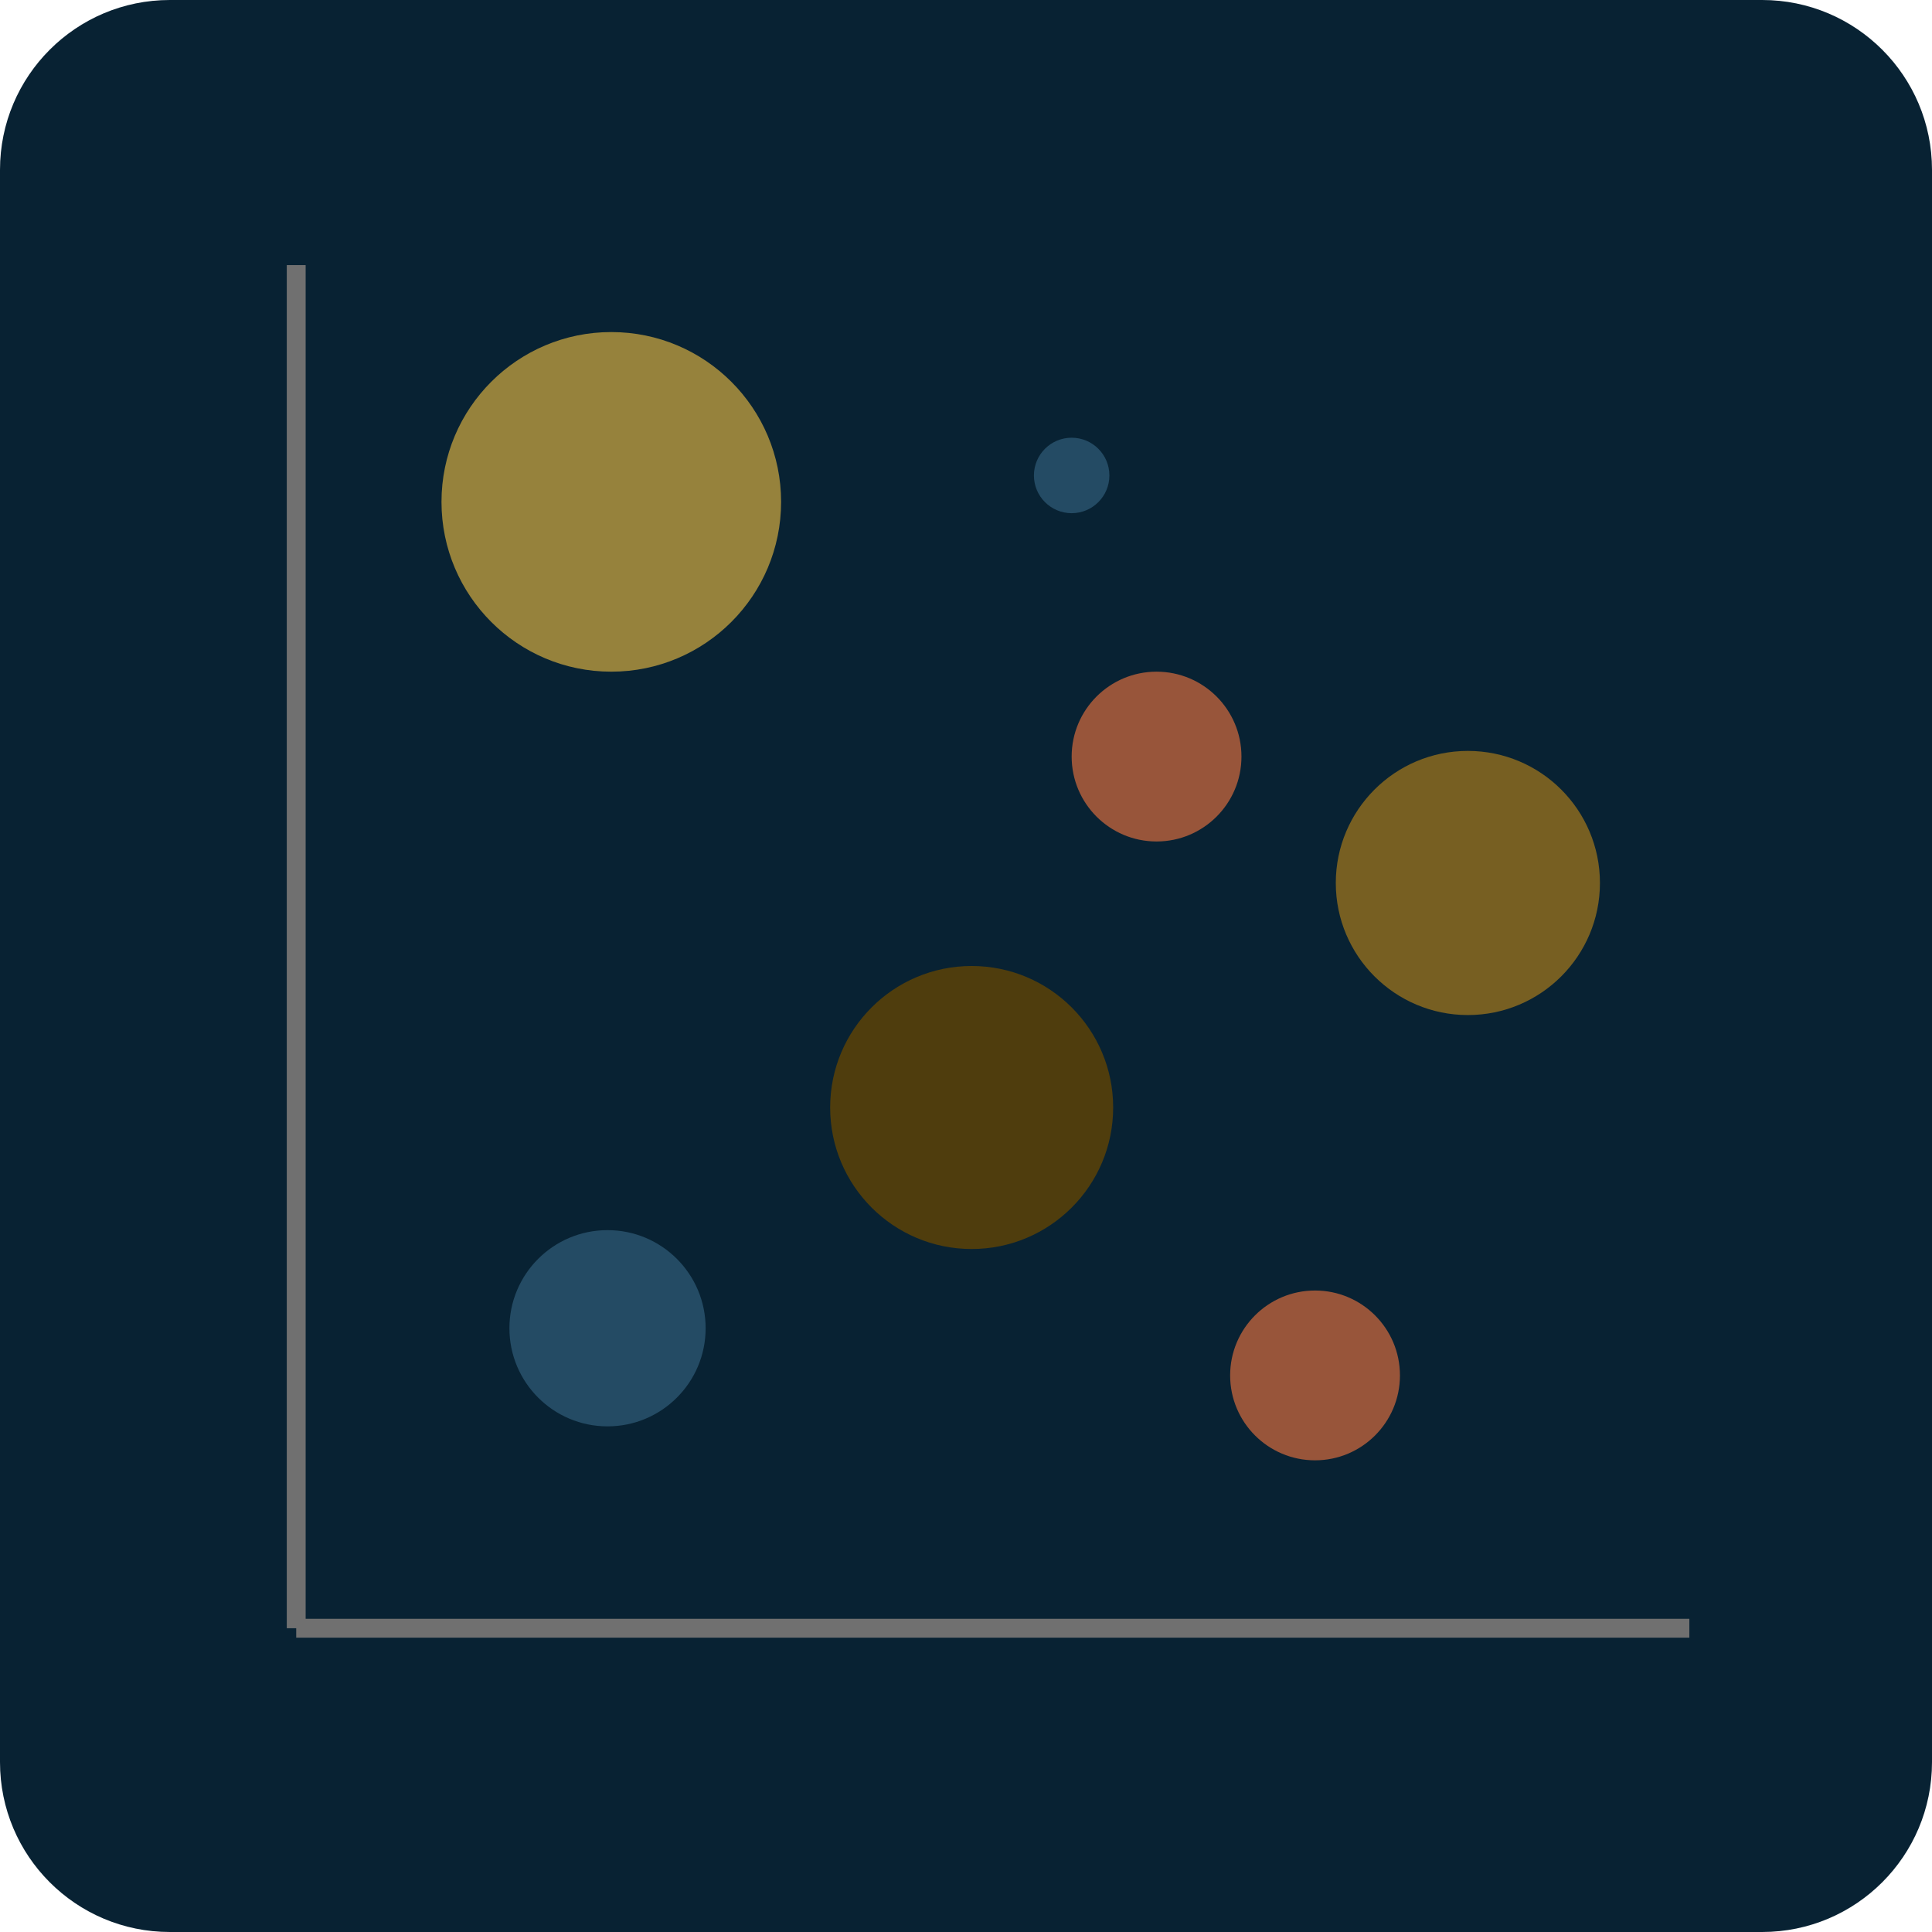 <svg width="512" height="512" viewBox="0 0 512 512" fill="none" xmlns="http://www.w3.org/2000/svg">
<path d="M467 0H45C20.147 0 0 20.147 0 45V467C0 491.853 20.147 512 45 512H467C491.853 512 512 491.853 512 467V45C512 20.147 491.853 0 467 0Z" fill="#082233"/>
<path d="M78.5 70.254V431.5" stroke="#707070" stroke-width="5"/>
<path d="M447.697 431.5H78.5" stroke="#707070" stroke-width="5"/>
<path d="M162 178C186.853 178 207 157.853 207 133C207 108.147 186.853 88 162 88C137.147 88 117 108.147 117 133C117 157.853 137.147 178 162 178Z" fill="#96823C"/>
<path d="M306.5 223C318.926 223 329 212.926 329 200.5C329 188.074 318.926 178 306.5 178C294.074 178 284 188.074 284 200.5C284 212.926 294.074 223 306.5 223Z" fill="#98553A"/>
<path d="M284 136C289.523 136 294 131.523 294 126C294 120.477 289.523 116 284 116C278.477 116 274 120.477 274 126C274 131.523 278.477 136 284 136Z" fill="#244B64"/>
<path d="M161 378C175.359 378 187 366.359 187 352C187 337.641 175.359 326 161 326C146.641 326 135 337.641 135 352C135 366.359 146.641 378 161 378Z" fill="#244B64"/>
<path d="M389 269C408.33 269 424 253.33 424 234C424 214.67 408.33 199 389 199C369.67 199 354 214.67 354 234C354 253.33 369.67 269 389 269Z" fill="#775F22"/>
<path d="M257.5 331C278.211 331 295 314.211 295 293.5C295 272.789 278.211 256 257.5 256C236.789 256 220 272.789 220 293.5C220 314.211 236.789 331 257.5 331Z" fill="#4F3D0D"/>
<path d="M348.5 387C360.926 387 371 376.926 371 364.5C371 352.074 360.926 342 348.5 342C336.074 342 326 352.074 326 364.5C326 376.926 336.074 387 348.5 387Z" fill="#98553A"/>
</svg>
